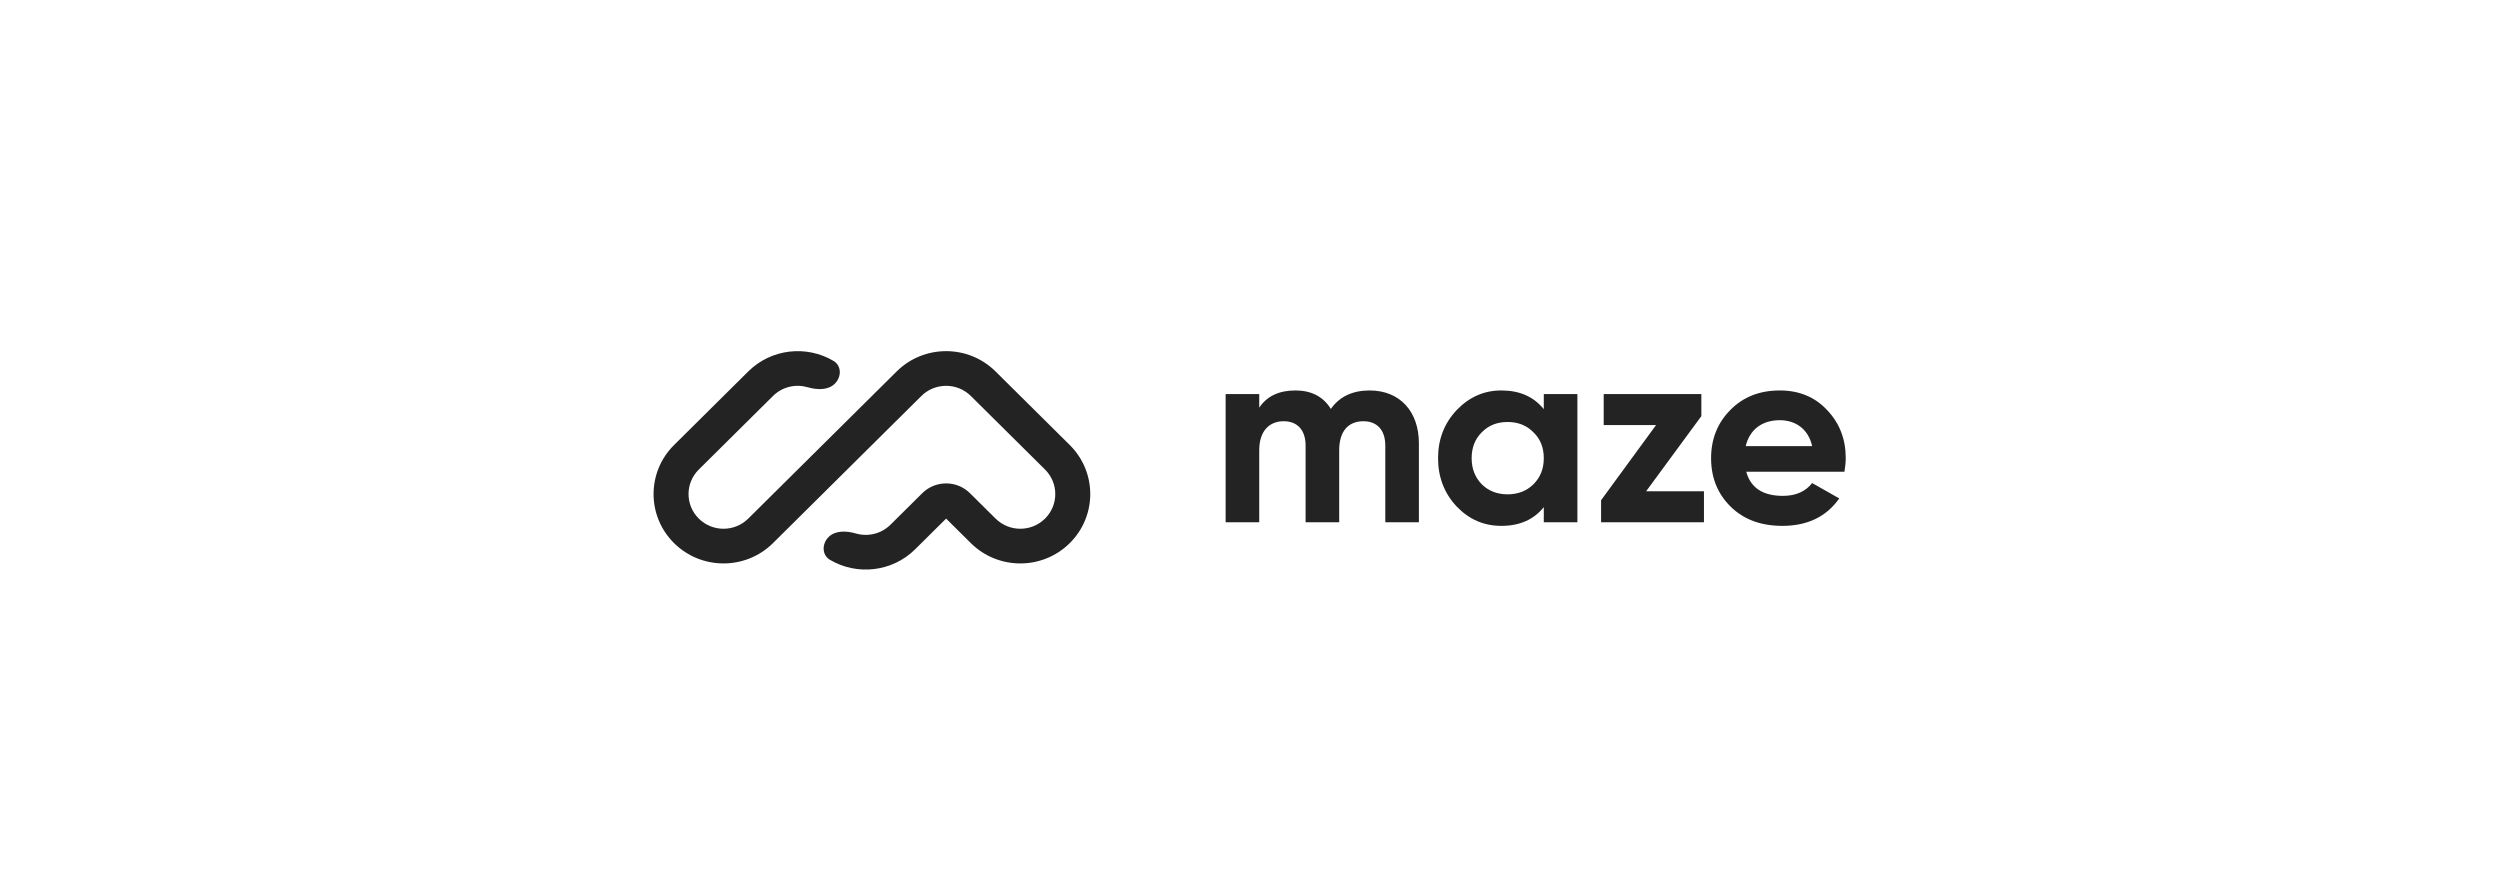 <svg width="248" height="88" viewBox="0 0 248 88" fill="none" xmlns="http://www.w3.org/2000/svg">
<g clip-path="url(#clip0_35_384)">
<path fill-rule="evenodd" clip-rule="evenodd" d="M66.866 53.877C64.156 51.19 64.156 46.834 66.866 44.147L74.226 36.849C76.517 34.577 80.011 34.226 82.674 35.795C83.498 36.28 83.491 37.393 82.813 38.065C82.136 38.737 81.03 38.679 80.11 38.412C78.933 38.071 77.609 38.36 76.68 39.281L69.319 46.579C67.964 47.923 67.964 50.101 69.319 51.444C70.674 52.788 72.871 52.788 74.226 51.444L88.947 36.849C91.657 34.162 96.051 34.162 98.761 36.849L106.121 44.147C108.831 46.833 108.831 51.19 106.121 53.877C103.411 56.564 99.017 56.564 96.307 53.877L93.854 51.444L90.787 54.485C88.496 56.756 85.002 57.108 82.339 55.539C81.515 55.054 81.522 53.94 82.2 53.269C82.877 52.597 83.983 52.655 84.903 52.921C86.081 53.263 87.405 52.973 88.334 52.052L91.488 48.925C92.795 47.629 94.913 47.629 96.22 48.925L98.761 51.444C100.116 52.788 102.313 52.788 103.668 51.444C105.023 50.101 105.023 47.923 103.668 46.579L96.307 39.281C94.952 37.938 92.755 37.938 91.4 39.281L76.68 53.877C73.97 56.564 69.576 56.564 66.866 53.877Z" fill="#232323"/>
<path d="M135.871 38.733C134.166 38.733 132.874 39.344 132.021 40.565C131.272 39.344 130.084 38.733 128.508 38.733C126.88 38.733 125.691 39.293 124.916 40.438V39.089H121.583V51.81H124.916V44.661C124.916 42.804 125.872 41.786 127.345 41.786C128.714 41.786 129.515 42.677 129.515 44.203V51.81H132.848V44.661C132.848 42.804 133.727 41.786 135.251 41.786C136.62 41.786 137.421 42.677 137.421 44.203V51.81H140.754V43.974C140.754 40.794 138.842 38.733 135.871 38.733Z" fill="#232323"/>
<path d="M153.144 40.59C152.137 39.344 150.741 38.733 148.933 38.733C147.202 38.733 145.729 39.395 144.489 40.692C143.275 41.99 142.655 43.567 142.655 45.45C142.655 47.333 143.275 48.935 144.489 50.233C145.729 51.53 147.202 52.166 148.933 52.166C150.741 52.166 152.137 51.556 153.144 50.309V51.81H156.477V39.089H153.144V40.59ZM146.995 48.045C146.323 47.358 145.987 46.493 145.987 45.45C145.987 44.407 146.323 43.542 146.995 42.88C147.667 42.193 148.519 41.862 149.553 41.862C150.586 41.862 151.439 42.193 152.111 42.88C152.808 43.542 153.144 44.407 153.144 45.45C153.144 46.493 152.808 47.358 152.111 48.045C151.439 48.706 150.586 49.037 149.553 49.037C148.519 49.037 147.667 48.706 146.995 48.045Z" fill="#232323"/>
<path d="M168.775 41.277V39.089H159.086V42.168H164.279L158.827 49.622V51.81H169.033V48.732H163.297L168.775 41.277Z" fill="#232323"/>
<path d="M182.968 46.798C183.046 46.315 183.097 45.882 183.097 45.45C183.097 43.542 182.478 41.964 181.238 40.667C180.023 39.369 178.447 38.733 176.561 38.733C174.572 38.733 172.919 39.369 171.652 40.667C170.386 41.939 169.74 43.542 169.74 45.45C169.74 47.383 170.386 48.986 171.678 50.258C172.97 51.53 174.675 52.166 176.819 52.166C179.299 52.166 181.186 51.251 182.452 49.444L179.765 47.918C179.119 48.757 178.138 49.19 176.871 49.19C174.882 49.19 173.668 48.401 173.228 46.798H182.968ZM173.177 44.254C173.564 42.626 174.778 41.684 176.561 41.684C178.085 41.684 179.377 42.524 179.765 44.254H173.177Z" fill="#232323"/>
</g>
<defs>
<clipPath id="clip0_35_384">
<rect width="118.333" height="40" fill="white" transform="translate(64.834 24)"/>
</clipPath>
</defs>
</svg>
